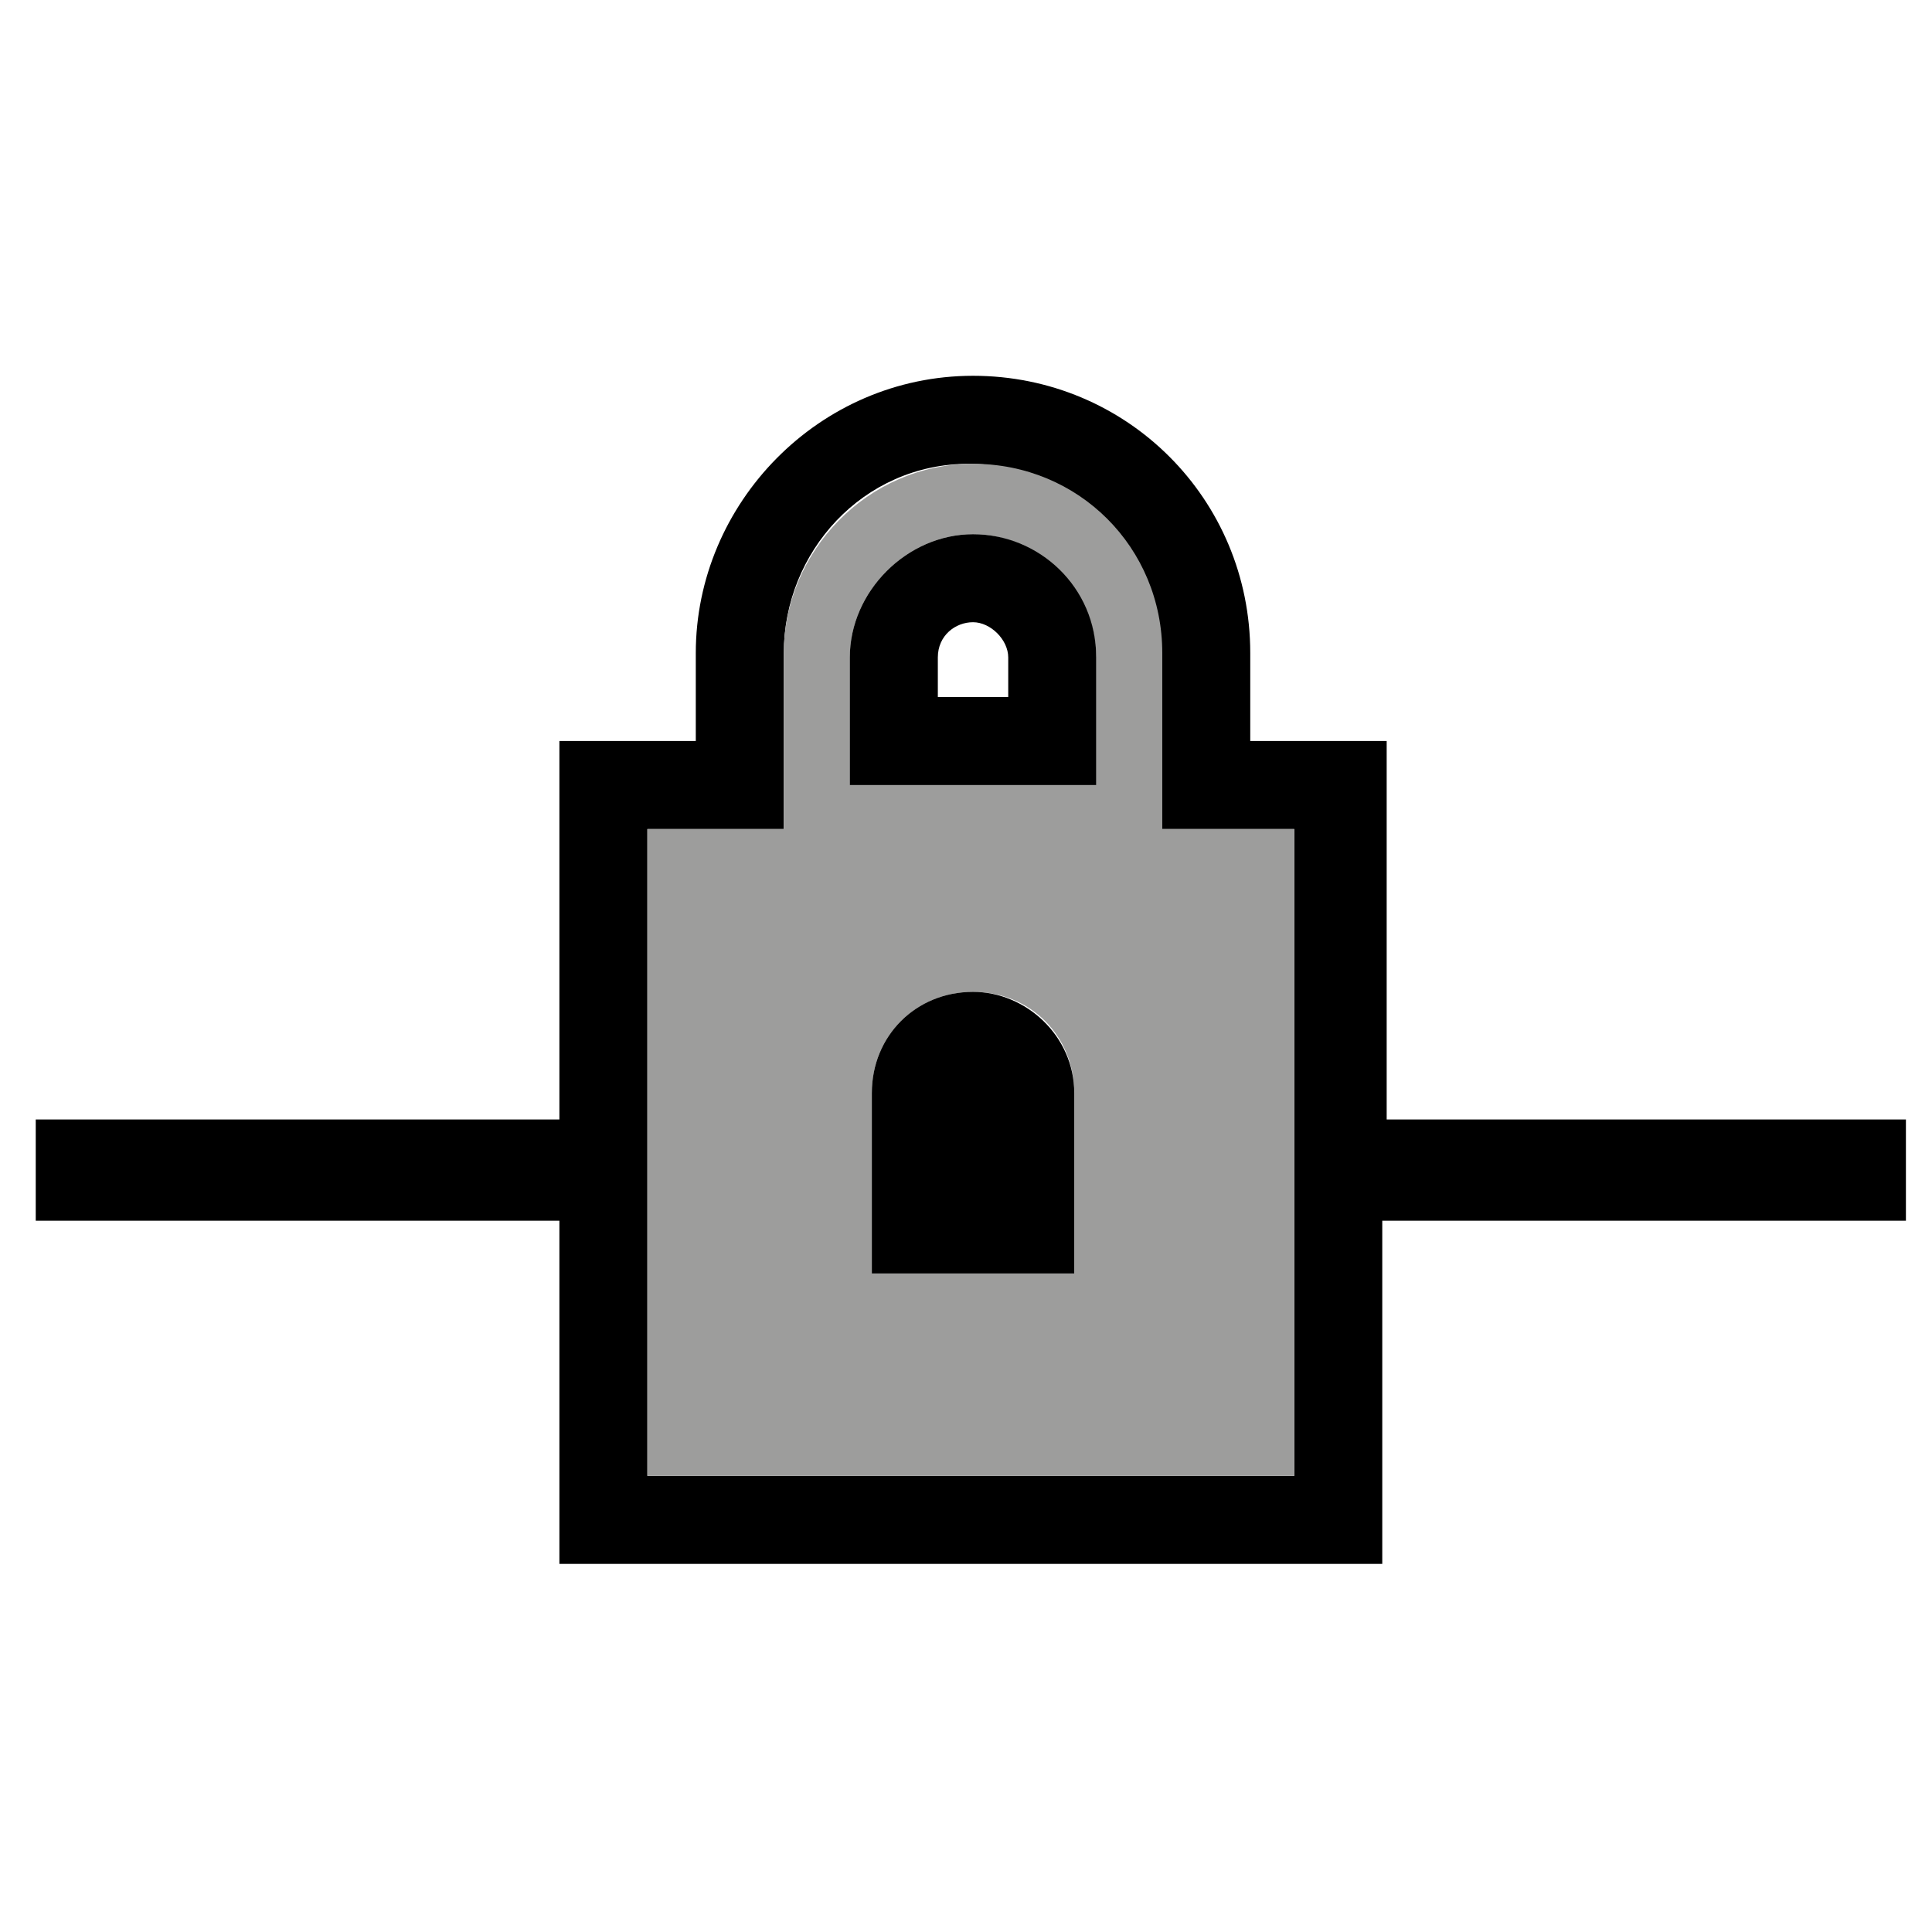 <svg width="100" height="100" viewBox="0 0 100 100" fill="none" xmlns="http://www.w3.org/2000/svg">
<path d="M98.65 57.944V63.183H71.546V80.948H28.954V63.183H1.85V57.944H28.954V38.356H36.014V33.801C36.014 26.057 42.392 19.451 50.364 19.451C58.336 19.451 64.713 25.829 64.713 33.801V38.356H71.774V57.944H98.65ZM66.991 76.393V42.911H59.93V33.801C59.93 28.562 55.602 24.007 50.136 24.007C44.67 24.007 40.57 28.562 40.57 33.801V42.911H33.509V76.393H66.991Z" fill="black"/>
<path d="M66.992 42.911V76.393H33.51V42.911H40.571V33.801C40.571 28.562 44.898 24.007 50.365 24.007C55.831 24.007 60.159 28.334 60.159 33.801V42.911H66.992ZM56.742 40.634V34.029C56.742 30.612 53.781 27.651 50.365 27.651C46.948 27.651 43.987 30.612 43.987 34.029V40.634H56.742ZM55.604 65.916V56.577C55.604 53.616 53.326 51.339 50.365 51.339C47.404 51.339 45.126 53.616 45.126 56.577V65.916H55.604Z" fill="#9D9D9C"/>
<path d="M56.741 34.029V40.634H43.986V34.029C43.986 30.612 46.947 27.651 50.364 27.651C53.78 27.651 56.741 30.384 56.741 34.029ZM52.186 36.078V34.029C52.186 33.117 51.275 32.206 50.364 32.206C49.453 32.206 48.542 32.89 48.542 34.029V36.078H52.186Z" fill="black"/>
<path d="M55.603 56.577V65.916H45.126V56.577C45.126 53.616 47.403 51.339 50.364 51.339C53.097 51.339 55.603 53.616 55.603 56.577Z" fill="black"/>
</svg>

